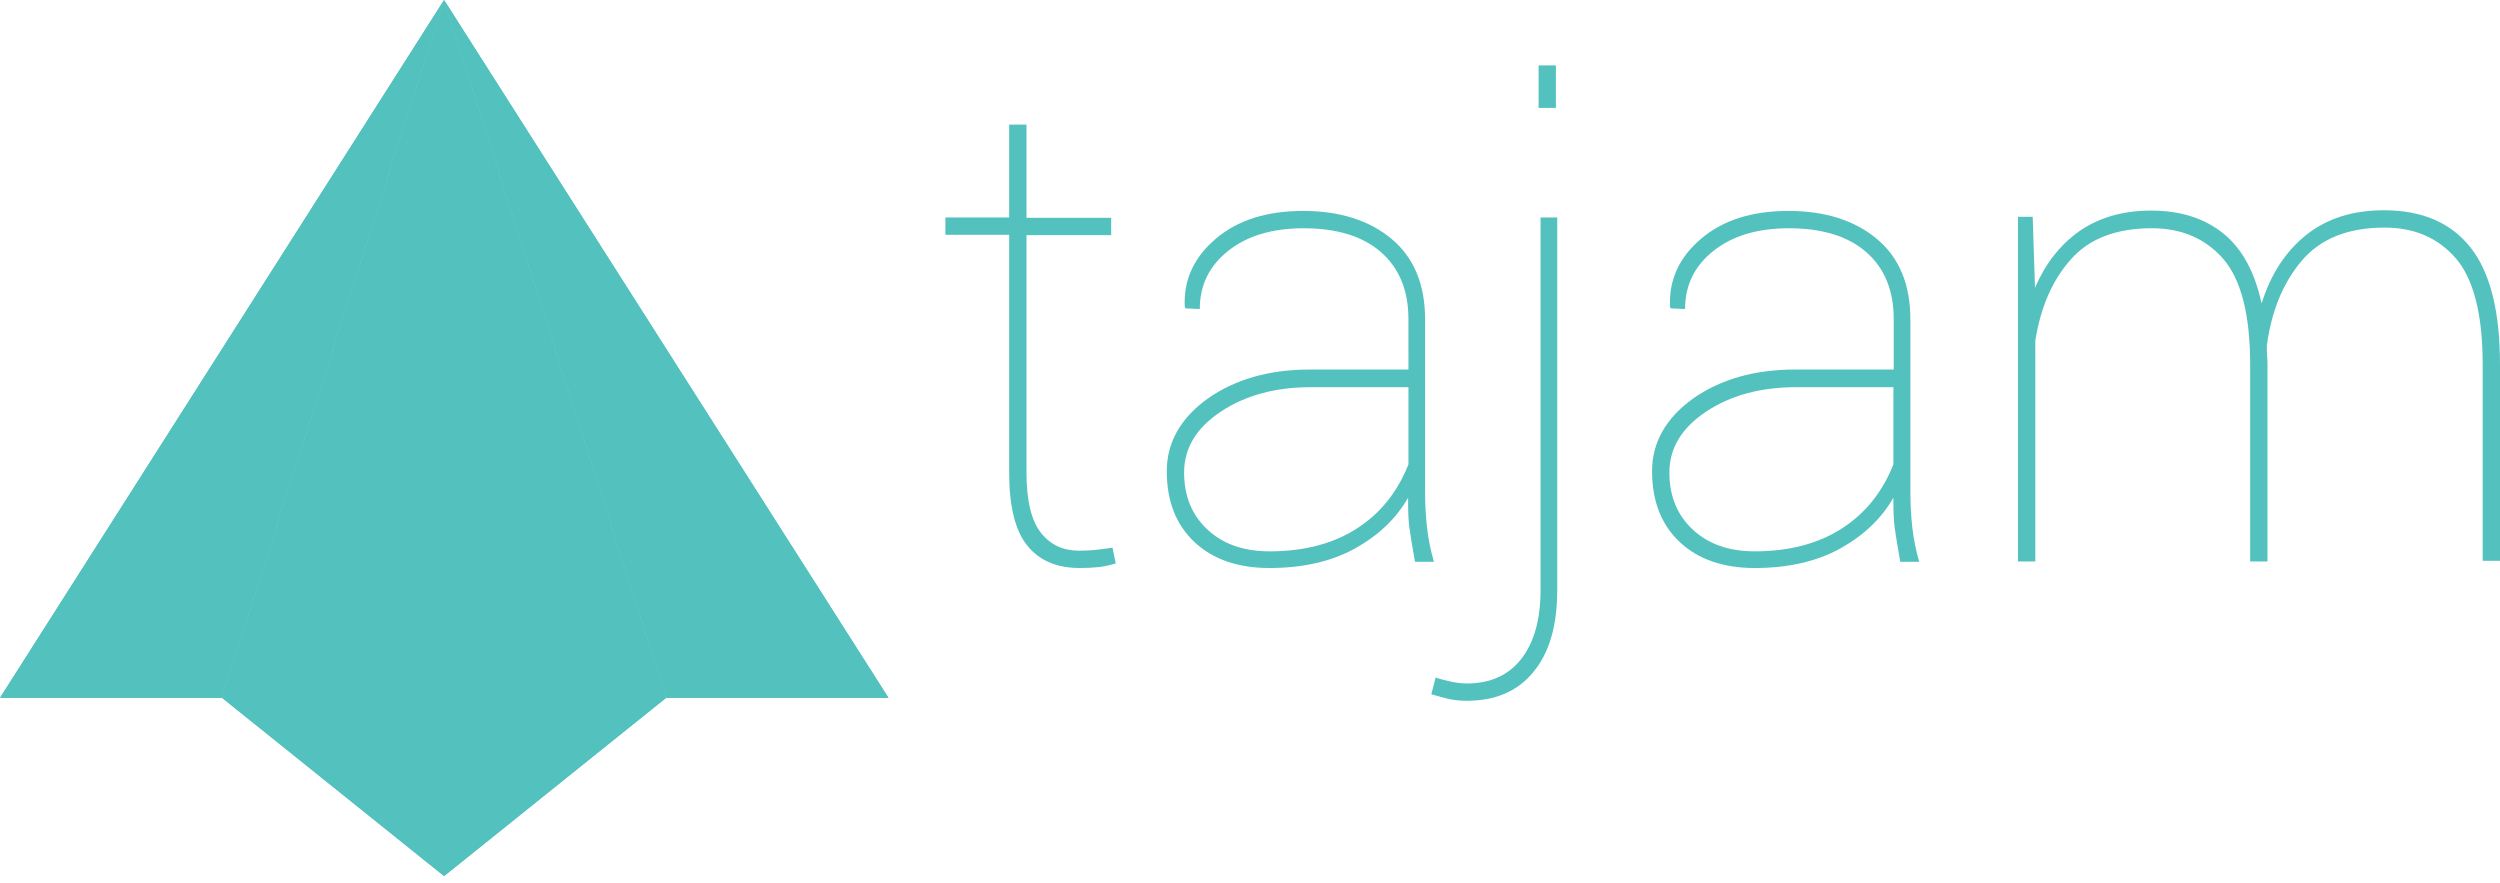 <!DOCTYPE svg PUBLIC "-//W3C//DTD SVG 1.1//EN" "http://www.w3.org/Graphics/SVG/1.1/DTD/svg11.dtd">
<svg version="1.1" id="Layer_1" xmlns="http://www.w3.org/2000/svg" xmlns:xlink="http://www.w3.org/1999/xlink" x="0px" y="0px"
	 viewBox="0 0 764.5 270" enable-background="new 0 0 764.5 270" xml:space="preserve">
<g id="copy">
	<path fill="#53C2BF" d="M308.6,38.1v28.4h-19.5v5.3h19.5v72.7c0,10.2,1.8,17.7,5.5,22.3c3.7,4.6,9,6.9,16.1,6.9
		c2.2,0,4.2-0.1,5.9-0.3c1.8-0.2,3.4-0.6,5.1-1.1l-1-4.8c-2.4,0.3-4.3,0.6-5.6,0.7c-1.4,0.1-2.9,0.2-4.7,0.2
		c-4.8,0-8.7-1.8-11.6-5.5c-2.9-3.7-4.4-9.8-4.4-18.4V71.9h25.9v-5.3h-25.9V38.1H308.6z"/>
	<path fill="#53C2BF" d="M430.6,154c0,2.7,0.1,5.1,0.4,7.4c0.3,2.3,0.9,5.8,1.7,10.4h5.8c-1-3.4-1.7-6.9-2.1-10.4
		c-0.4-3.5-0.6-7.1-0.6-10.8V97.8c0-10.8-3.4-19-10.2-24.7c-6.8-5.7-15.9-8.6-27.1-8.6c-11.1,0-20,2.8-26.7,8.5
		c-6.7,5.7-9.9,12.6-9.5,20.8l0.2,0.5l4.4,0.2c0-7.3,2.9-13.2,8.7-17.8c5.8-4.6,13.5-6.9,23-6.9c10.2,0,18.1,2.4,23.7,7.3
		c5.6,4.9,8.4,11.7,8.4,20.5V113h-30.1c-12.5,0-22.9,3-31.3,8.9c-8.3,6-12.5,13.4-12.5,22.2c0,9.1,2.8,16.3,8.4,21.6
		c5.6,5.3,13.3,8,23,8c10.2,0,19-2,26.2-6c7.2-4,12.6-9.2,16.2-15.5V154z M369.2,161.9c-4.8-4.5-7.1-10.3-7.1-17.4
		c0-7.4,3.7-13.6,11.2-18.6c7.5-5,16.7-7.5,27.6-7.5h29.8V142c-3.4,8.6-8.7,15.1-15.9,19.7c-7.2,4.6-16.1,6.9-26.5,6.9
		C380.3,168.6,374,166.4,369.2,161.9z"/>
	<path fill="#53C2BF" d="M471.1,66.5v113.9c0,9.1-2,16.1-5.9,21.1c-3.9,5-9.5,7.5-16.6,7.5c-1.6,0-3.3-0.2-5.1-0.6
		c-1.8-0.4-3.3-0.8-4.5-1.2l-1.3,5.1c2,0.6,3.9,1.1,5.5,1.5c1.7,0.3,3.5,0.5,5.3,0.5c8.8,0,15.6-2.9,20.4-8.8
		c4.9-5.9,7.3-14.2,7.3-25V66.5H471.1z"/>
	<rect x="470.5" y="20" fill="#53C2BF" width="5.3" height="13"/>
	<path fill="#53C2BF" d="M579,154c0,2.7,0.1,5.1,0.4,7.4c0.3,2.3,0.9,5.8,1.7,10.4h5.8c-1-3.4-1.7-6.9-2.1-10.4
		c-0.4-3.5-0.6-7.1-0.6-10.8V97.8c0-10.8-3.4-19-10.2-24.7c-6.8-5.7-15.9-8.6-27.1-8.6c-11.1,0-20,2.8-26.7,8.5
		c-6.7,5.7-9.9,12.6-9.5,20.8l0.2,0.5l4.4,0.2c0-7.3,2.9-13.2,8.7-17.8c5.8-4.6,13.5-6.9,23-6.9c10.2,0,18.1,2.4,23.7,7.3
		c5.6,4.9,8.4,11.7,8.4,20.5V113H549c-12.5,0-22.9,3-31.3,8.9c-8.3,6-12.5,13.4-12.5,22.2c0,9.1,2.8,16.3,8.4,21.6
		c5.6,5.3,13.3,8,23,8c10.2,0,19-2,26.2-6c7.2-4,12.6-9.2,16.2-15.5V154z M517.6,161.9c-4.8-4.5-7.1-10.3-7.1-17.4
		c0-7.4,3.7-13.6,11.2-18.6c7.5-5,16.7-7.5,27.6-7.5H579V142c-3.4,8.6-8.7,15.1-15.9,19.7c-7.2,4.6-16.1,6.9-26.5,6.9
		C528.7,168.6,522.4,166.4,517.6,161.9z"/>
	<path fill="#53C2BF" d="M617.1,66.5v105.2h5.3v-67.5c1.6-10.2,5.2-18.5,10.8-24.8c5.6-6.4,13.9-9.6,24.8-9.6
		c9.1,0,16.4,3.1,21.9,9.4c5.4,6.3,8.2,17,8.2,32.3v60.2h5.3v-59.8c0-0.9,0-1.8-0.1-2.8c-0.1-0.9-0.1-2.1-0.1-3.4
		c1.4-10.6,5-19.3,10.7-26c5.7-6.7,14.1-10.1,25.3-10.1c9.1,0,16.3,3.1,21.8,9.4c5.4,6.3,8.2,17.1,8.2,32.3v60.2h5.3v-60
		c0-16.3-3-28.2-9-35.8c-6-7.6-14.8-11.4-26.5-11.4c-9.5,0-17.4,2.5-23.7,7.5c-6.3,5-10.9,12-13.7,21c-2.1-9.7-6-16.8-11.7-21.4
		c-5.7-4.6-13-7-22.1-7c-8.6,0-15.8,2.1-21.8,6.2c-6,4.2-10.5,10-13.7,17.4l-0.7-21.7H617.1z"/>
</g>
<g id="logo_fill">
	<polyline fill="#53C2BF" points="135.8,0 135.8,267.9 203.7,213.4 135.8,0 	"/>
	<g>
		<polygon fill="#53C2BF" points="135.8,0 203.7,213.4 271.7,213.4 		"/>
	</g>
	<polyline fill="#53C2BF" points="135.8,0 135.8,267.9 67.9,213.4 135.8,0 	"/>
	<g>
		<polygon fill="#53C2BF" points="135.8,0 67.9,213.4 0,213.4 		"/>
	</g>
</g>
<g id="logo_outline">
	<polyline fill="#53C2BF" points="135.8,0 135.8,267.9 203.7,213.4 135.8,0 	"/>
	<g>
		<polygon fill="#53C2BF" points="135.8,0 203.7,213.4 271.7,213.4 		"/>
	</g>
	<polyline fill="#53C2BF" points="135.8,0 135.8,267.9 67.9,213.4 135.8,0 	"/>
	<g>
		<polygon fill="#53C2BF" points="135.8,0 67.9,213.4 0,213.4 		"/>
	</g>
</g>
</svg>
